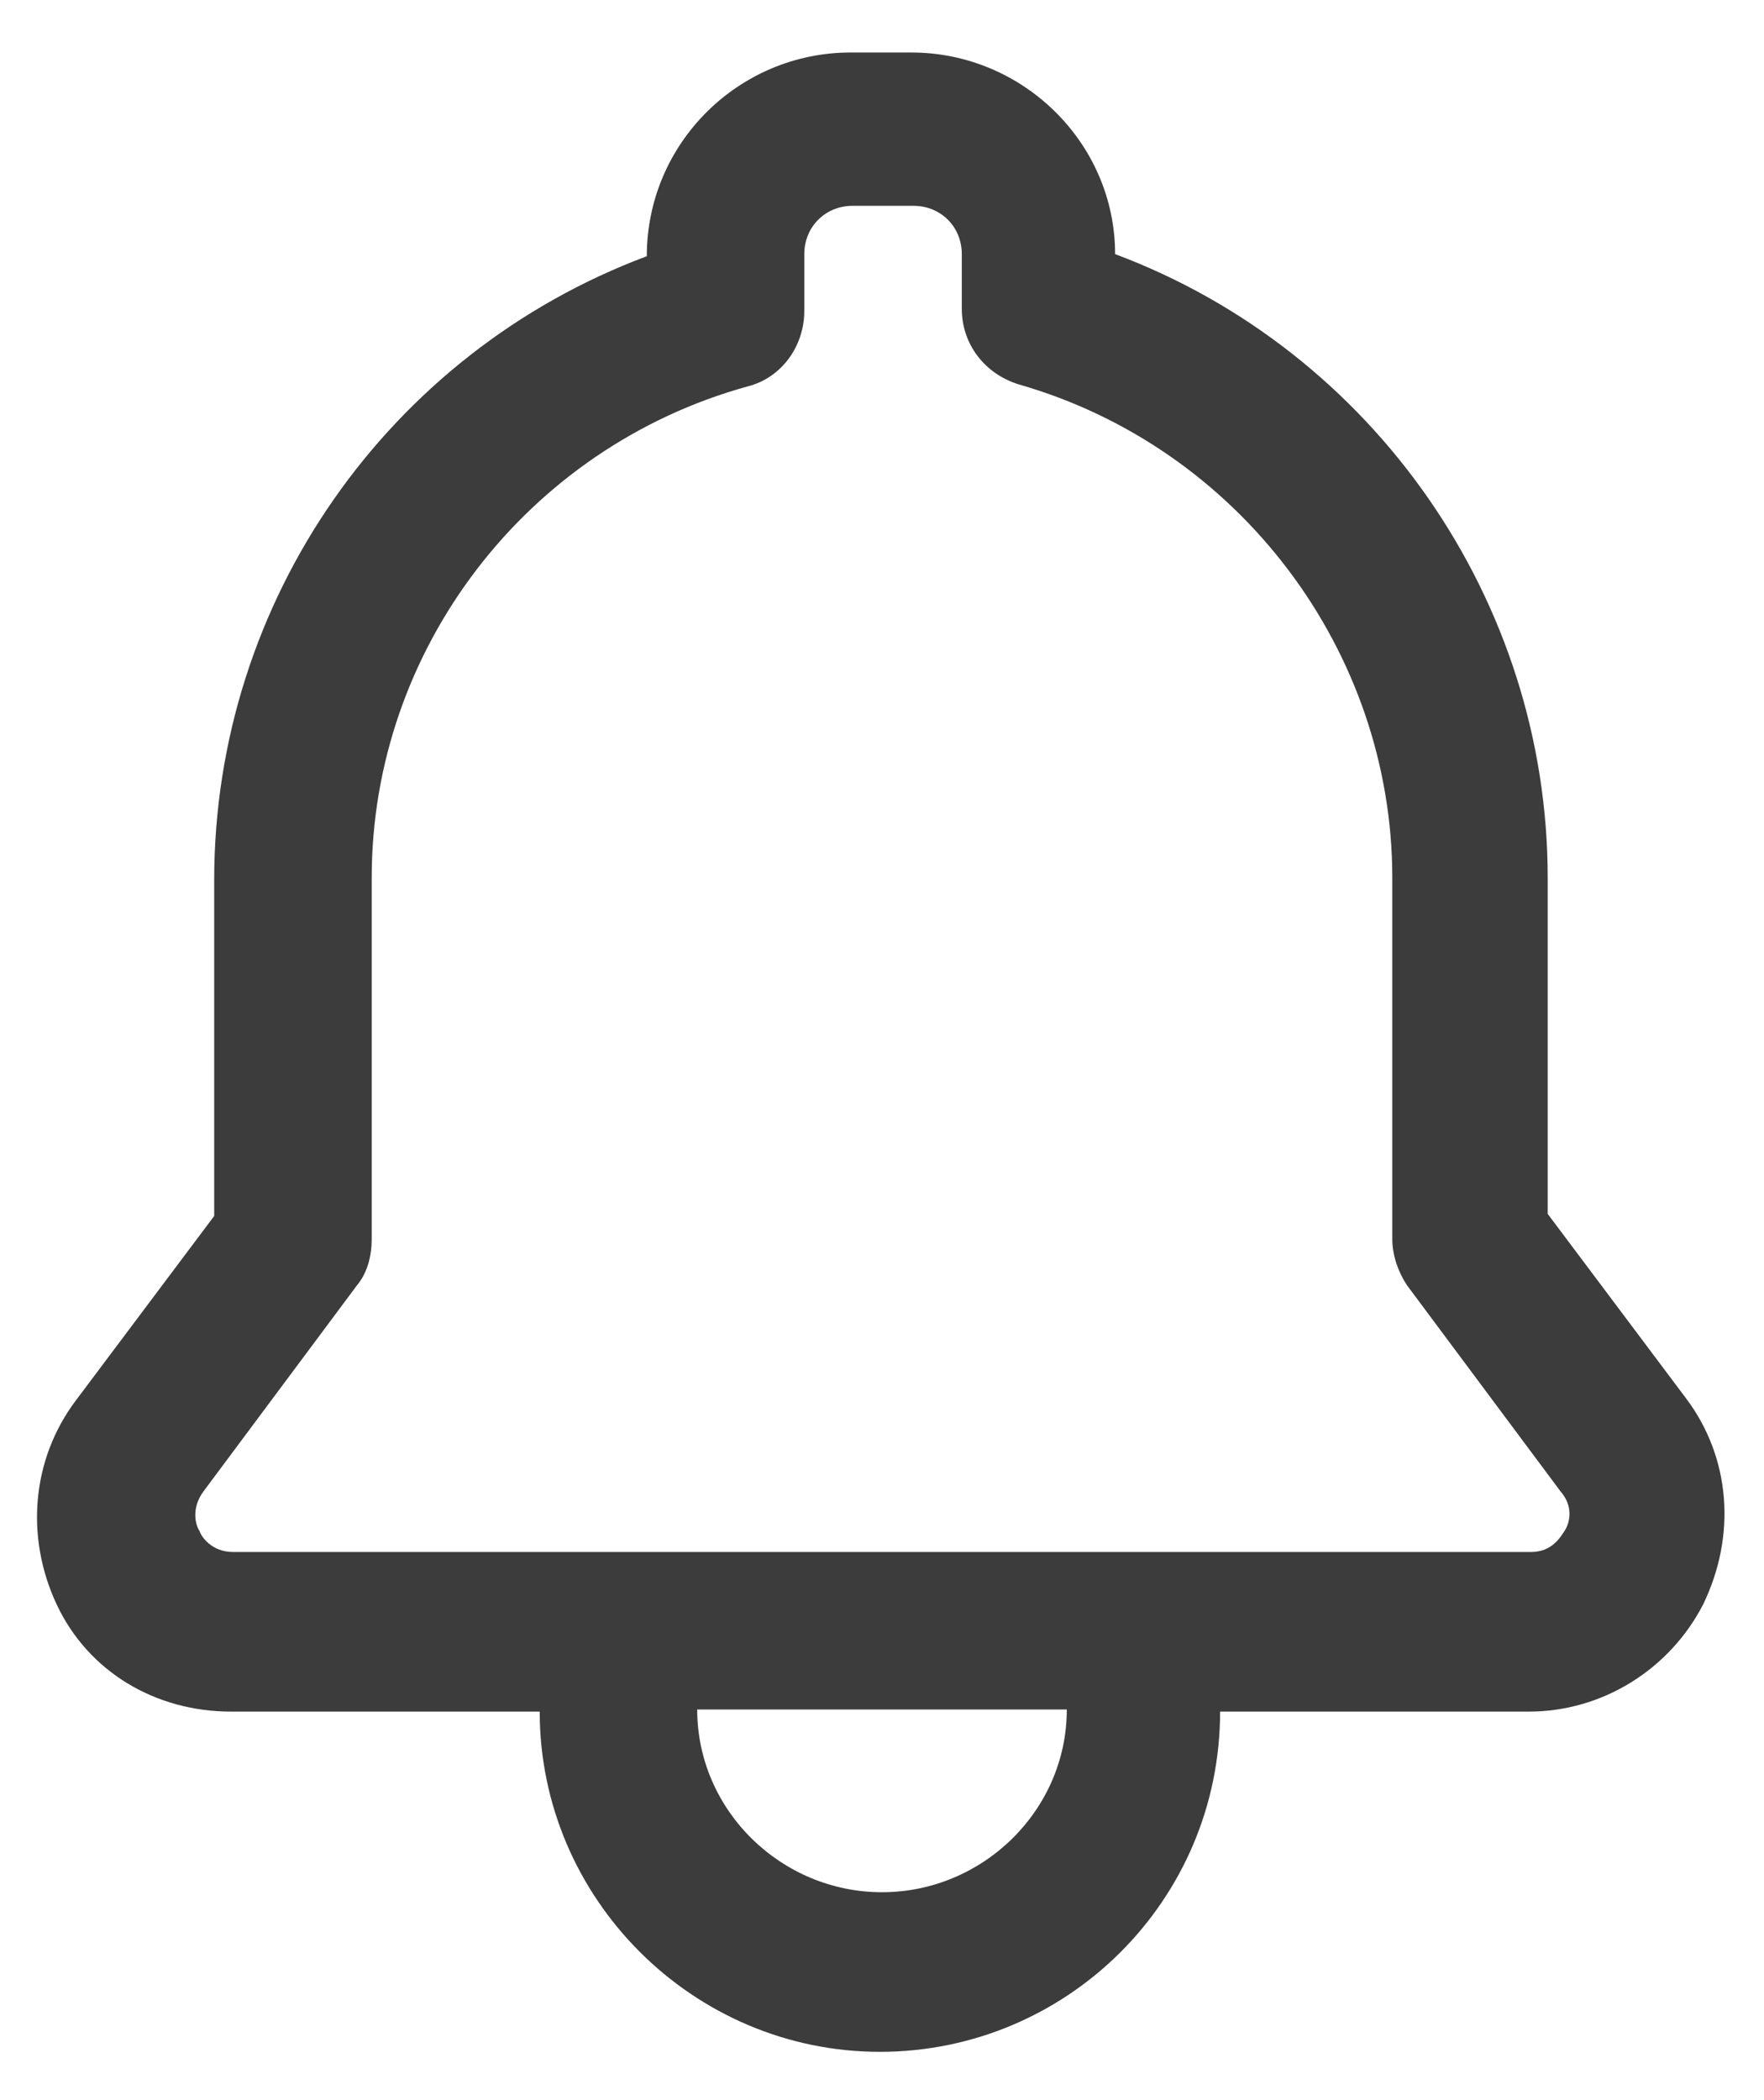 <svg width="21" height="25" viewBox="0 0 21 25" fill="none" xmlns="http://www.w3.org/2000/svg">
<path d="M20.075 16.65L18.425 14.45V10.45C18.425 7.15 16.35 4.175 13.275 3.025C13.275 1.7 12.175 0.625 10.85 0.625H10.125C8.8 0.625 7.7 1.7 7.7 3.05C4.625 4.2 2.55 7.15 2.55 10.475V14.475L0.9 16.675C0.375 17.375 0.3 18.3 0.675 19.1C1.05 19.9 1.85 20.375 2.75 20.375H6.425C6.425 22.6 8.25 24.425 10.475 24.425C12.7 24.425 14.525 22.625 14.525 20.375H18.2C19.075 20.375 19.875 19.875 20.275 19.1C20.675 18.275 20.6 17.35 20.075 16.65ZM10.5 22.525C9.3 22.525 8.3 21.55 8.3 20.35H12.7C12.7 21.55 11.7 22.525 10.5 22.525ZM18.625 18.225C18.575 18.3 18.475 18.475 18.225 18.475H2.775C2.525 18.475 2.4 18.3 2.375 18.225C2.325 18.15 2.275 17.95 2.425 17.75L4.25 15.3C4.375 15.15 4.425 14.95 4.425 14.75V10.45C4.425 7.725 6.275 5.325 8.9 4.6C9.3 4.5 9.575 4.125 9.575 3.7V3.025C9.575 2.7 9.825 2.45 10.15 2.45H10.875C11.2 2.45 11.45 2.7 11.45 3.025V3.675C11.45 4.1 11.725 4.45 12.125 4.575C14.75 5.325 16.575 7.75 16.575 10.45V14.75C16.575 14.95 16.65 15.15 16.75 15.3L18.575 17.75C18.75 17.95 18.675 18.15 18.625 18.225Z" fill="#3C3C3C"/>
</svg>
